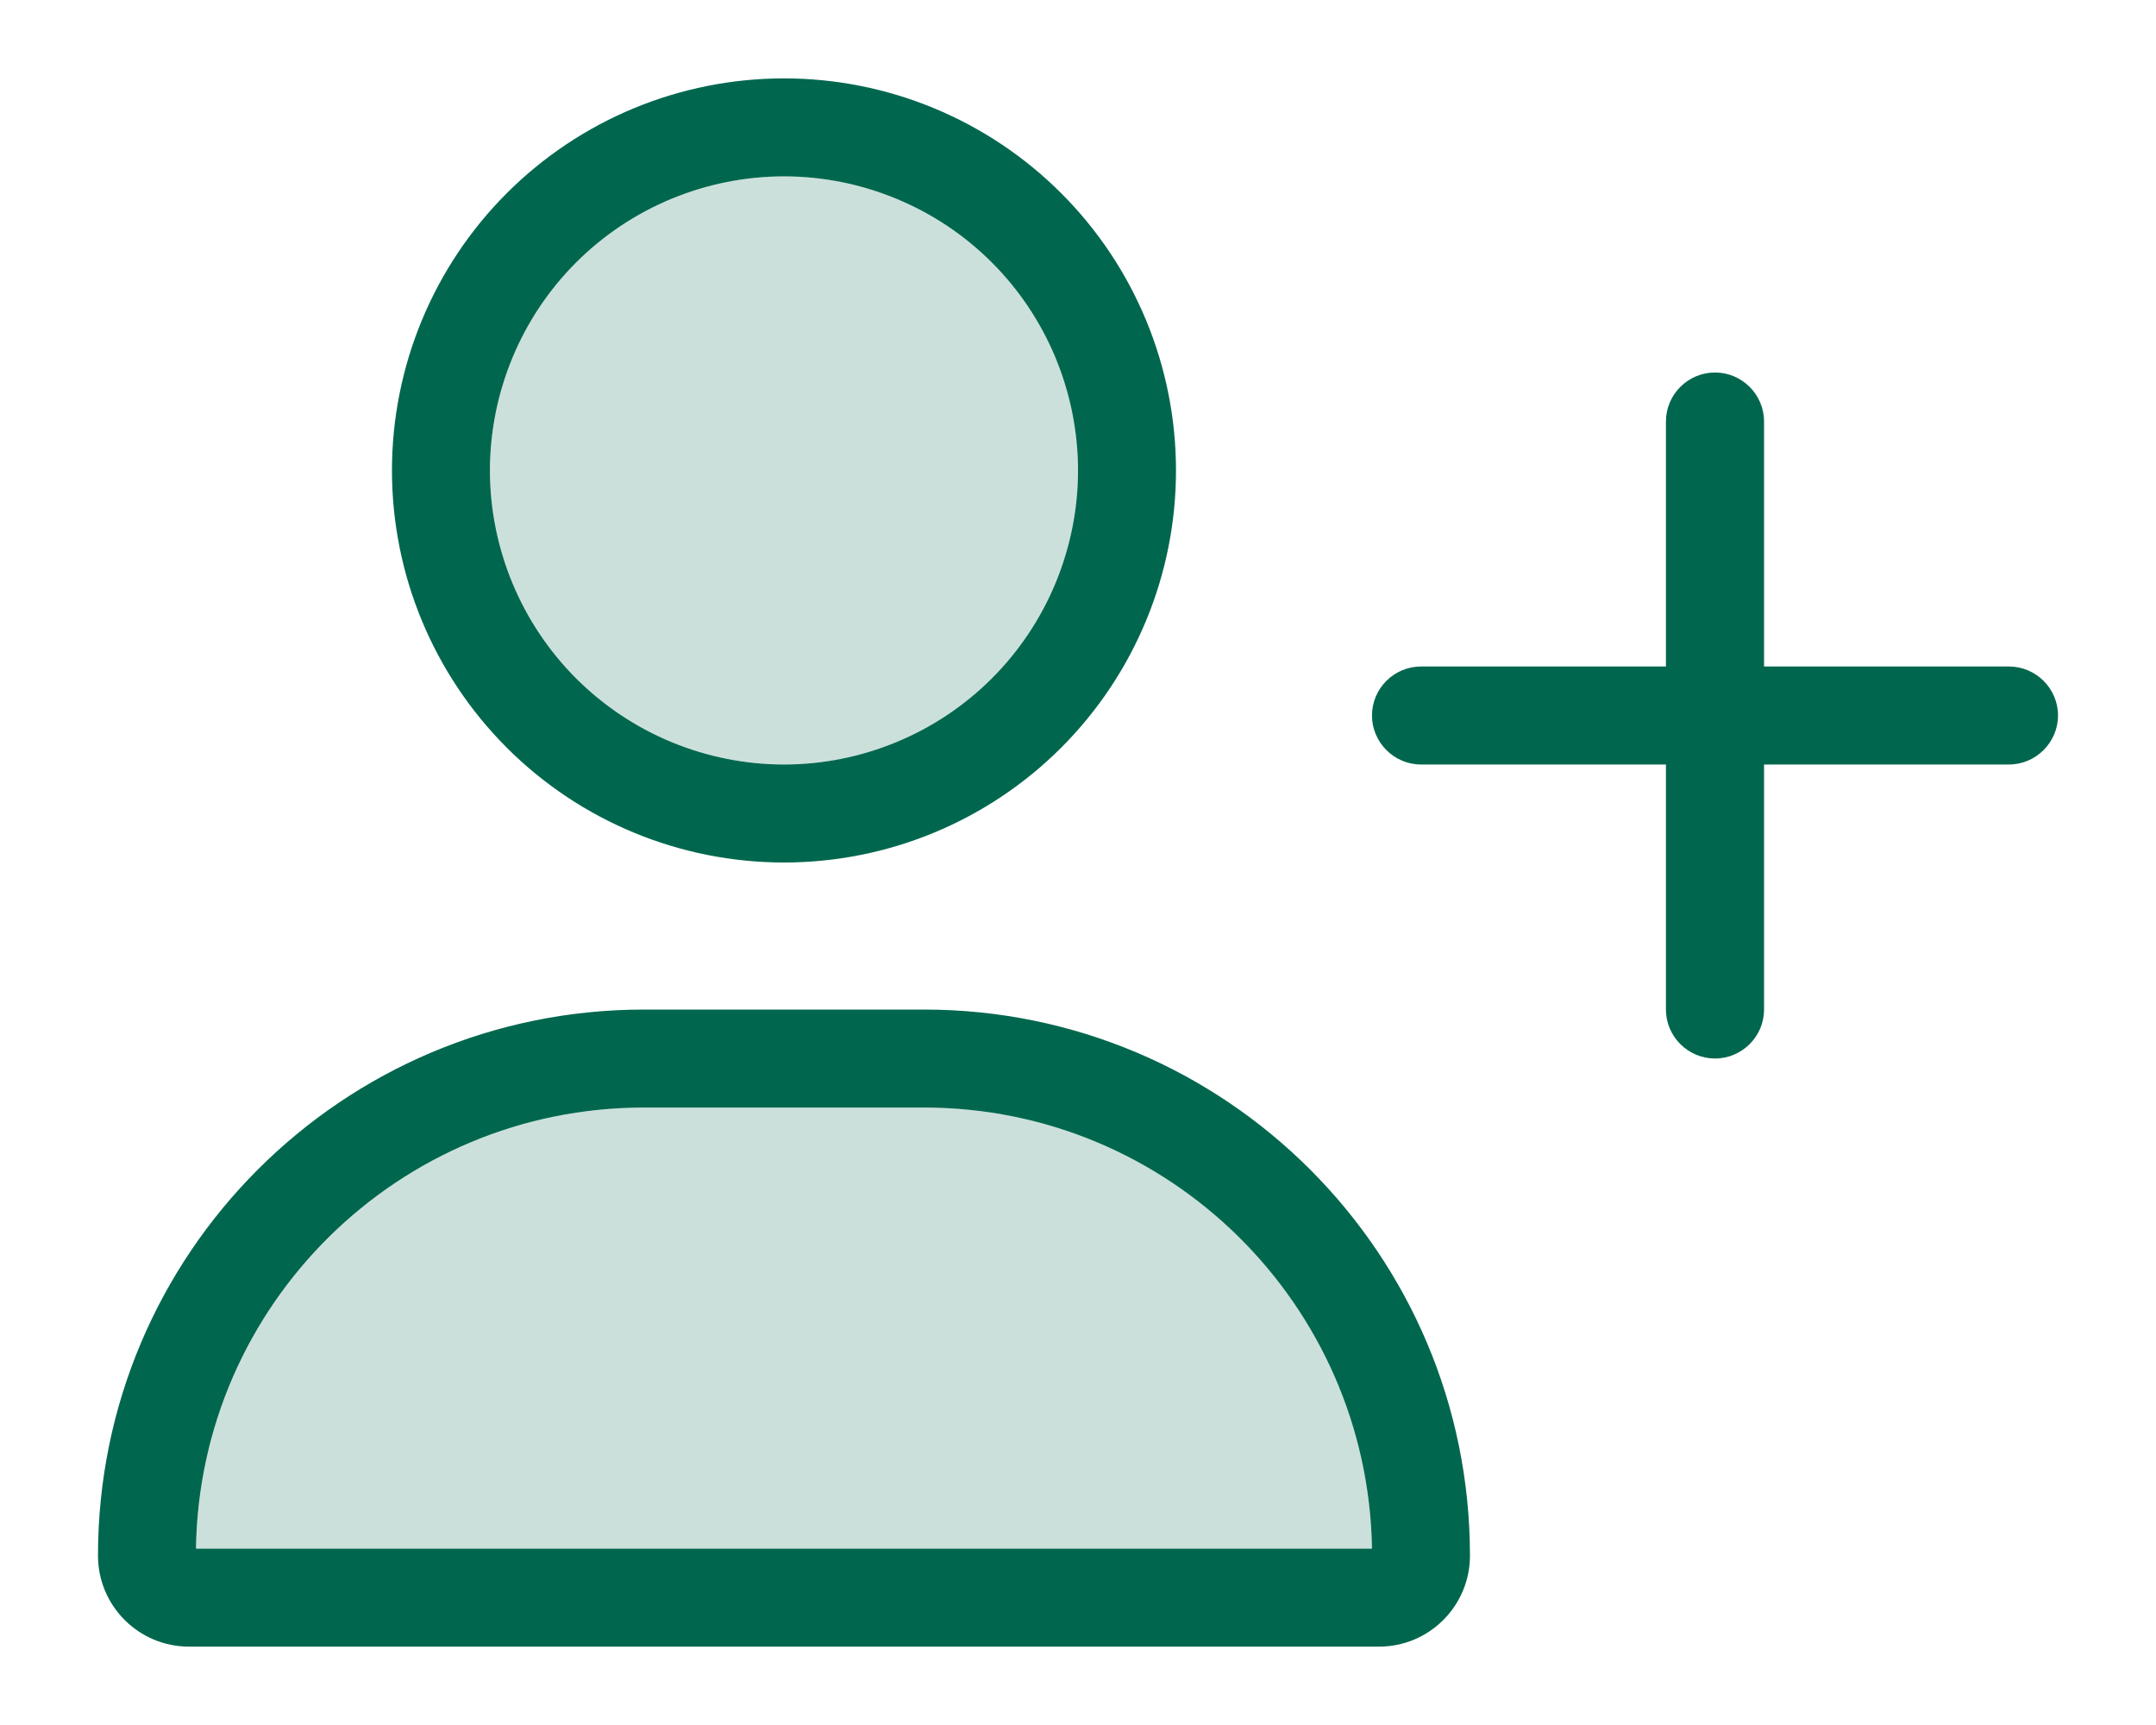 <svg width="20" height="16" viewBox="0 0 20 16" fill="none" xmlns="http://www.w3.org/2000/svg">
<path opacity="0.2" d="M1.818 14.364H12.727C12.693 12.1 10.847 10.273 8.571 10.273H5.974C3.702 10.273 1.855 12.1 1.818 14.364ZM4.546 4.364C4.546 4.722 4.616 5.077 4.753 5.407C4.89 5.738 5.091 6.039 5.344 6.292C5.598 6.545 5.898 6.746 6.229 6.883C6.56 7.02 6.915 7.091 7.273 7.091C7.631 7.091 7.986 7.02 8.316 6.883C8.647 6.746 8.948 6.545 9.201 6.292C9.455 6.039 9.655 5.738 9.792 5.407C9.93 5.077 10 4.722 10 4.364C10 4.006 9.93 3.651 9.792 3.32C9.655 2.989 9.455 2.689 9.201 2.435C8.948 2.182 8.647 1.981 8.316 1.844C7.986 1.707 7.631 1.636 7.273 1.636C6.915 1.636 6.56 1.707 6.229 1.844C5.898 1.981 5.598 2.182 5.344 2.435C5.091 2.689 4.89 2.989 4.753 3.32C4.616 3.651 4.546 4.006 4.546 4.364Z" fill="#00674E"/>
<path d="M7.273 1.636C7.631 1.636 7.985 1.707 8.316 1.844C8.647 1.981 8.948 2.182 9.201 2.435C9.454 2.688 9.655 2.989 9.792 3.32C9.929 3.651 10 4.006 10 4.364C10 4.722 9.929 5.076 9.792 5.407C9.655 5.738 9.454 6.039 9.201 6.292C8.948 6.545 8.647 6.746 8.316 6.883C7.985 7.02 7.631 7.091 7.273 7.091C6.915 7.091 6.56 7.02 6.229 6.883C5.898 6.746 5.597 6.545 5.344 6.292C5.091 6.039 4.89 5.738 4.753 5.407C4.616 5.076 4.545 4.722 4.545 4.364C4.545 4.006 4.616 3.651 4.753 3.32C4.89 2.989 5.091 2.688 5.344 2.435C5.597 2.182 5.898 1.981 6.229 1.844C6.56 1.707 6.915 1.636 7.273 1.636ZM7.273 8C8.237 8 9.162 7.617 9.844 6.935C10.526 6.253 10.909 5.328 10.909 4.364C10.909 3.399 10.526 2.474 9.844 1.792C9.162 1.11 8.237 0.727 7.273 0.727C6.308 0.727 5.383 1.11 4.701 1.792C4.019 2.474 3.636 3.399 3.636 4.364C3.636 5.328 4.019 6.253 4.701 6.935C5.383 7.617 6.308 8 7.273 8ZM5.974 10.273H8.571C10.844 10.273 12.69 12.1 12.727 14.364H1.818C1.852 12.1 3.699 10.273 5.974 10.273ZM5.974 9.364C3.176 9.364 0.909 11.631 0.909 14.429C0.909 14.895 1.287 15.273 1.753 15.273H12.793C13.258 15.273 13.636 14.895 13.636 14.429C13.636 11.631 11.369 9.364 8.571 9.364H5.974ZM15.454 9.364C15.454 9.614 15.659 9.818 15.909 9.818C16.159 9.818 16.364 9.614 16.364 9.364V7.091H18.636C18.886 7.091 19.091 6.886 19.091 6.636C19.091 6.386 18.886 6.182 18.636 6.182H16.364V3.909C16.364 3.659 16.159 3.455 15.909 3.455C15.659 3.455 15.454 3.659 15.454 3.909V6.182H13.182C12.932 6.182 12.727 6.386 12.727 6.636C12.727 6.886 12.932 7.091 13.182 7.091H15.454V9.364Z" fill="#00674E"/>
</svg>
